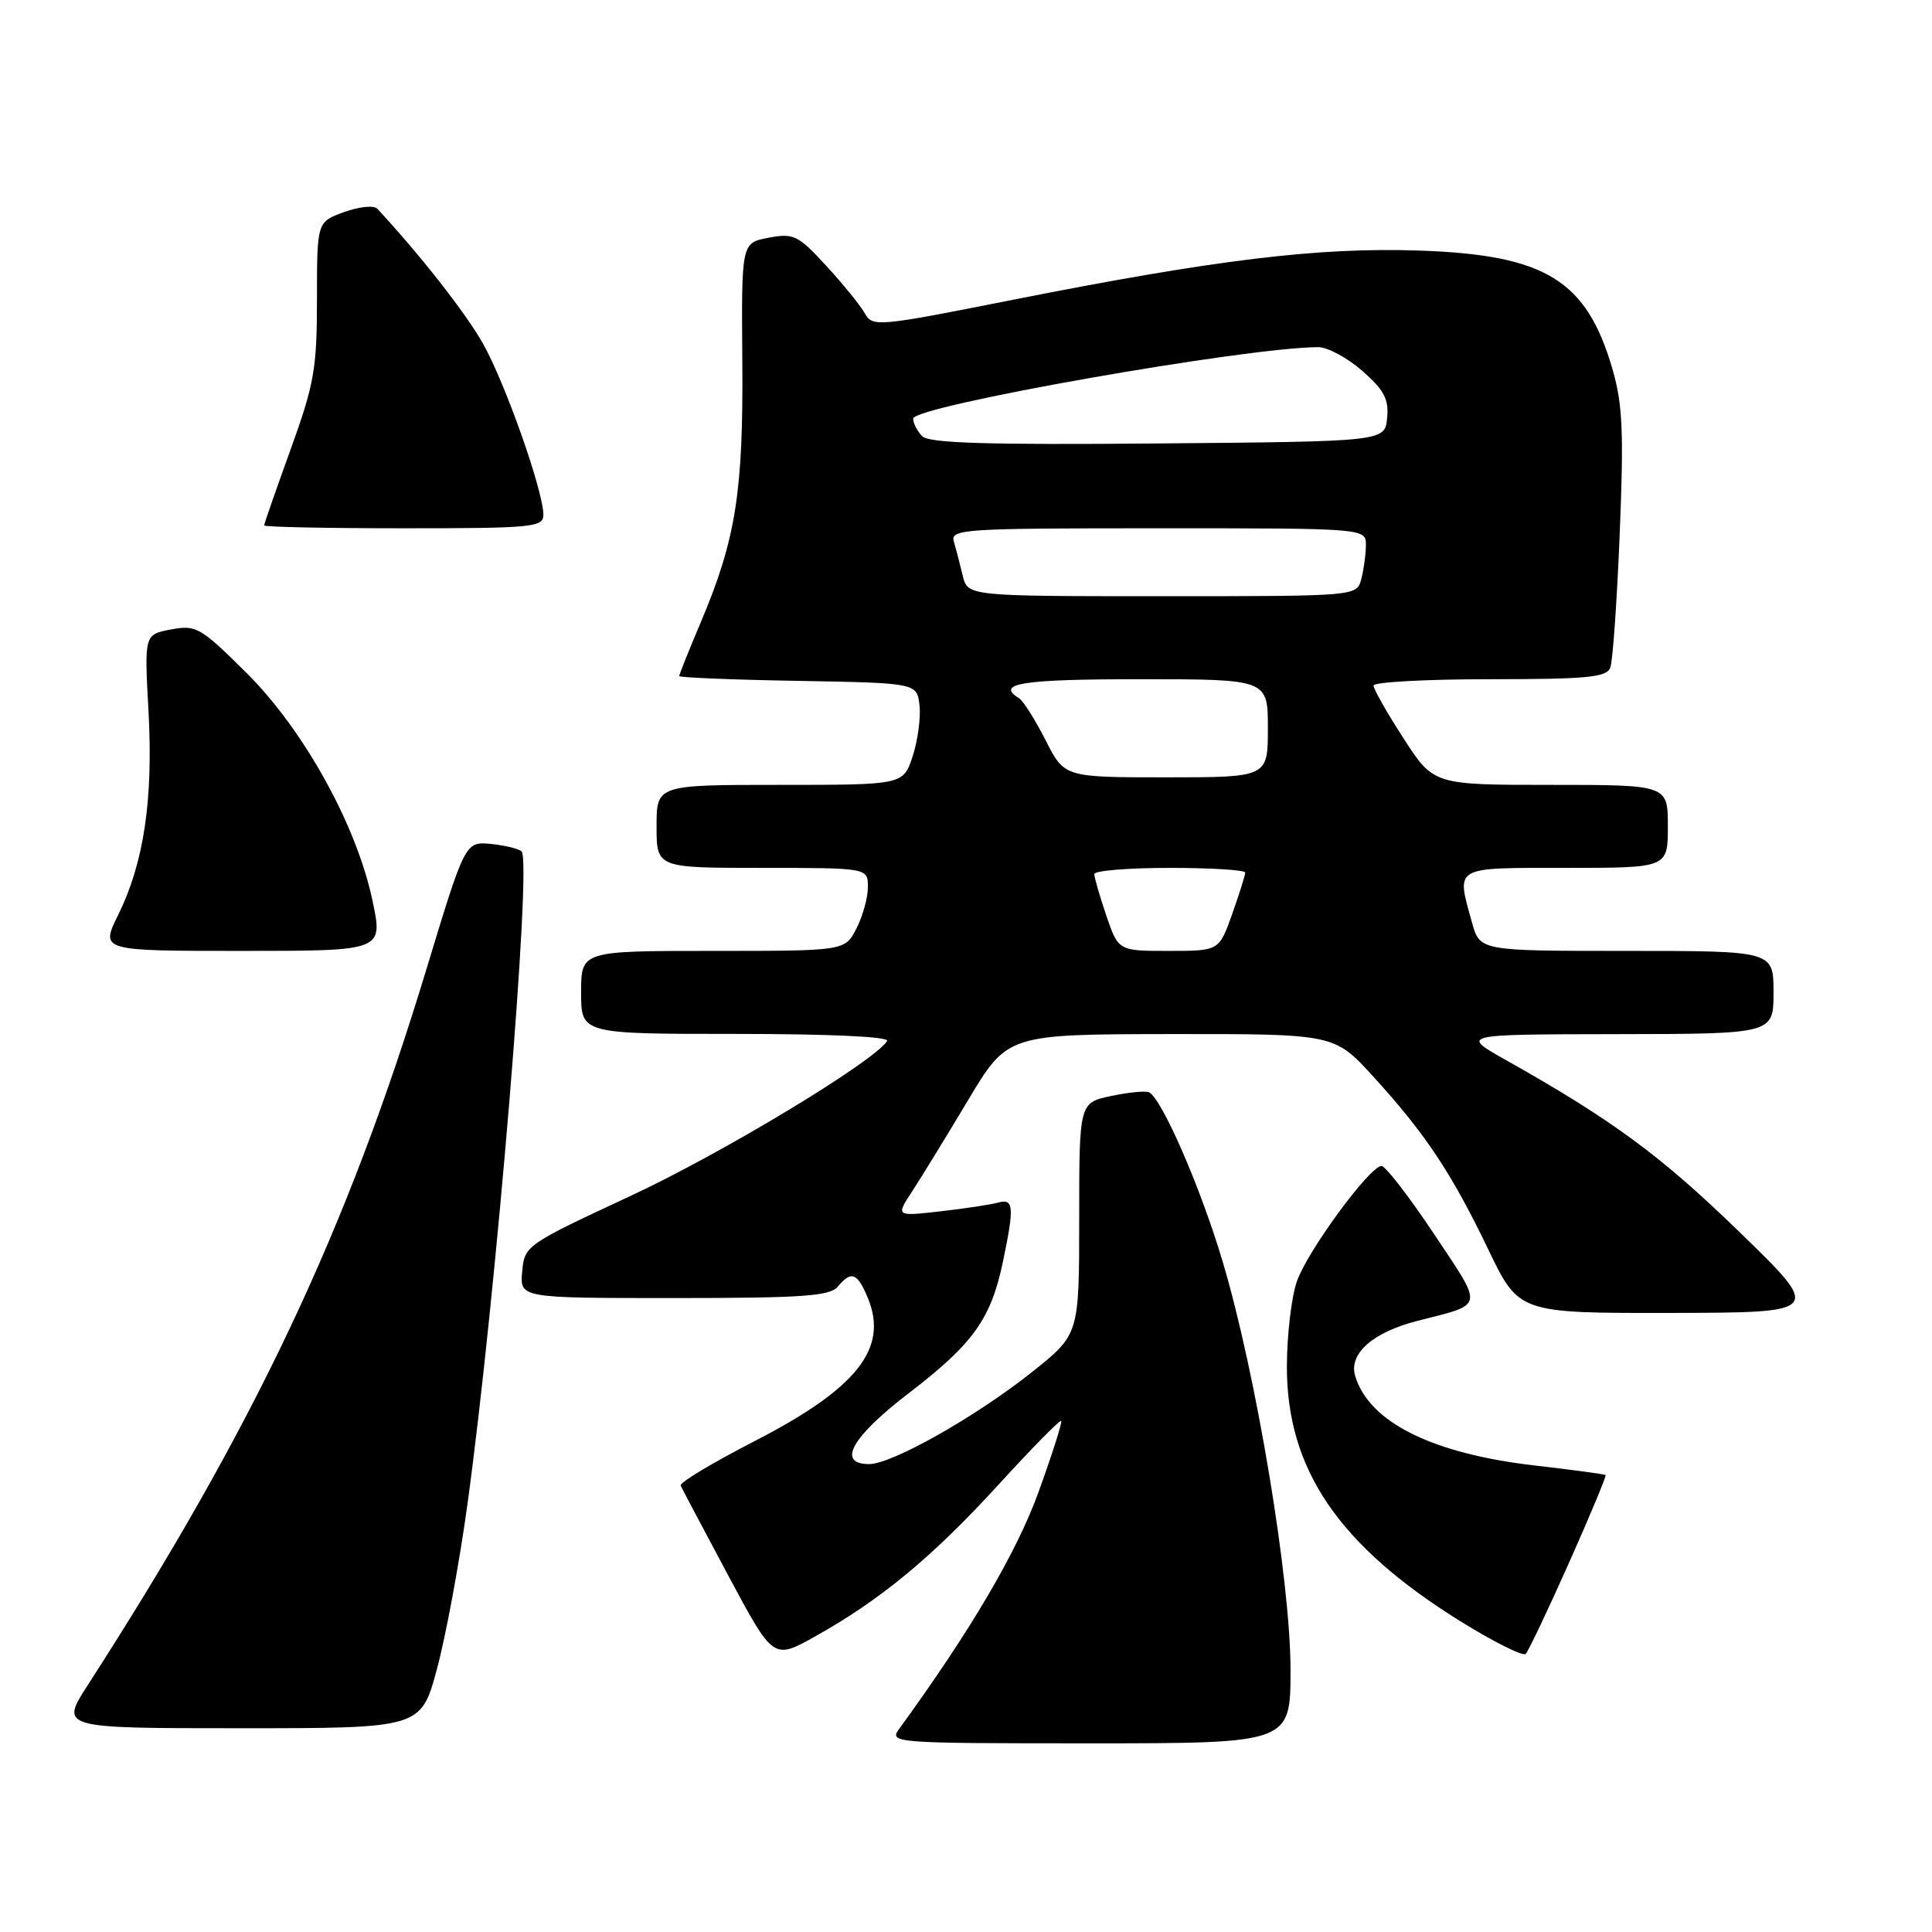 <?xml version="1.0" encoding="UTF-8" standalone="no"?>
<!DOCTYPE svg PUBLIC "-//W3C//DTD SVG 1.1//EN" "http://www.w3.org/Graphics/SVG/1.1/DTD/svg11.dtd" >
<svg xmlns="http://www.w3.org/2000/svg" xmlns:xlink="http://www.w3.org/1999/xlink" version="1.1" viewBox="0 0 256 256">
 <g >
 <path fill="currentColor"
d=" M 171.00 221.25 C 171.00 209.40 166.45 182.04 162.00 167.14 C 159.10 157.39 153.99 145.65 152.27 144.74 C 151.85 144.51 149.59 144.73 147.25 145.22 C 143.00 146.12 143.00 146.12 143.00 161.47 C 143.00 176.83 143.00 176.83 136.75 181.80 C 129.31 187.72 118.19 194.00 115.17 194.00 C 110.82 194.00 112.84 190.40 120.47 184.56 C 128.94 178.07 131.31 174.76 132.89 167.20 C 134.42 159.89 134.33 158.77 132.25 159.35 C 131.29 159.62 127.84 160.14 124.59 160.51 C 118.69 161.18 118.69 161.18 120.88 157.84 C 122.08 156.00 125.41 150.57 128.28 145.77 C 133.50 137.05 133.50 137.05 155.15 137.02 C 176.80 137.00 176.80 137.00 181.93 142.61 C 188.85 150.19 192.32 155.40 197.17 165.49 C 201.25 174.00 201.25 174.00 221.37 173.97 C 241.50 173.93 241.50 173.93 230.46 163.22 C 220.05 153.11 213.63 148.39 199.50 140.44 C 193.50 137.06 193.50 137.06 214.25 137.03 C 235.00 137.00 235.00 137.00 235.00 131.50 C 235.00 126.00 235.00 126.00 215.55 126.00 C 196.09 126.00 196.09 126.00 195.05 122.25 C 192.96 114.70 192.44 115.00 207.50 115.00 C 221.00 115.00 221.00 115.00 221.00 109.50 C 221.00 104.00 221.00 104.00 205.48 104.00 C 189.96 104.00 189.96 104.00 185.98 97.84 C 183.79 94.46 182.00 91.31 182.00 90.84 C 182.00 90.38 188.93 90.00 197.39 90.00 C 210.29 90.00 212.88 89.75 213.37 88.47 C 213.70 87.63 214.26 79.64 214.62 70.72 C 215.17 57.28 215.01 53.54 213.66 48.91 C 210.23 37.10 204.77 33.76 188.00 33.20 C 174.65 32.75 161.06 34.40 134.08 39.75 C 116.20 43.30 115.62 43.35 114.58 41.50 C 113.99 40.45 111.69 37.62 109.47 35.21 C 105.75 31.16 105.17 30.88 101.84 31.50 C 98.24 32.18 98.24 32.18 98.36 47.84 C 98.50 65.14 97.50 71.46 92.90 82.35 C 91.30 86.12 90.00 89.38 90.00 89.58 C 90.00 89.78 97.09 90.07 105.75 90.22 C 121.50 90.50 121.50 90.50 121.84 93.47 C 122.02 95.10 121.61 98.14 120.93 100.22 C 119.68 104.00 119.68 104.00 103.34 104.00 C 87.00 104.00 87.00 104.00 87.00 109.50 C 87.00 115.00 87.00 115.00 101.00 115.00 C 115.00 115.00 115.00 115.00 115.00 117.55 C 115.00 118.95 114.31 121.43 113.47 123.05 C 111.95 126.00 111.95 126.00 94.47 126.00 C 77.00 126.00 77.00 126.00 77.00 131.50 C 77.00 137.00 77.00 137.00 97.56 137.00 C 109.91 137.00 117.89 137.37 117.55 137.93 C 115.87 140.63 95.70 152.82 83.50 158.49 C 69.67 164.93 69.50 165.04 69.19 168.50 C 68.88 172.00 68.88 172.00 89.32 172.00 C 106.26 172.00 109.97 171.74 111.00 170.50 C 112.80 168.33 113.60 168.63 114.99 171.98 C 117.77 178.68 113.56 183.98 99.92 190.99 C 94.40 193.83 90.02 196.46 90.19 196.84 C 90.36 197.23 93.19 202.58 96.48 208.73 C 102.47 219.93 102.47 219.93 107.98 216.85 C 116.66 212.01 123.52 206.33 132.24 196.80 C 136.68 191.94 140.44 188.11 140.61 188.28 C 140.78 188.44 139.42 192.70 137.60 197.73 C 134.71 205.71 128.58 216.12 119.13 229.11 C 117.79 230.95 118.48 231.00 144.38 231.00 C 171.00 231.00 171.00 231.00 171.00 221.25 Z  M 57.90 221.14 C 59.07 216.81 60.88 207.03 61.93 199.39 C 65.72 171.83 70.49 114.33 69.12 112.83 C 68.78 112.47 66.96 112.02 65.07 111.83 C 61.64 111.50 61.64 111.50 56.48 128.50 C 46.00 163.05 33.67 189.10 11.65 223.25 C 7.94 229.00 7.94 229.00 31.86 229.00 C 55.78 229.00 55.78 229.00 57.90 221.14 Z  M 207.90 207.08 C 210.70 200.80 212.88 195.56 212.75 195.45 C 212.61 195.34 208.37 194.76 203.31 194.18 C 189.75 192.60 181.42 188.45 179.57 182.33 C 178.68 179.38 181.88 176.54 187.82 175.02 C 196.79 172.73 196.65 173.48 190.01 163.50 C 186.71 158.55 183.58 154.50 183.06 154.50 C 181.51 154.50 173.24 165.77 171.84 169.79 C 171.13 171.83 170.53 176.88 170.52 181.02 C 170.48 194.66 177.37 204.79 193.50 214.82 C 197.90 217.55 201.80 219.50 202.16 219.15 C 202.52 218.79 205.10 213.36 207.90 207.08 Z  M 49.37 119.40 C 47.27 109.36 40.25 96.69 32.62 89.12 C 26.55 83.10 25.99 82.78 22.65 83.41 C 19.12 84.07 19.12 84.07 19.68 94.28 C 20.31 105.98 19.07 114.31 15.65 121.25 C 13.31 126.00 13.31 126.00 32.03 126.00 C 50.76 126.00 50.76 126.00 49.37 119.40 Z  M 72.00 68.22 C 72.00 65.06 66.91 50.65 63.96 45.46 C 61.65 41.40 55.71 33.82 49.99 27.65 C 49.55 27.18 47.58 27.38 45.60 28.10 C 42.00 29.40 42.00 29.40 42.00 39.65 C 42.00 48.86 41.64 50.89 38.50 59.57 C 36.58 64.89 35.00 69.41 35.00 69.62 C 35.00 69.83 43.33 70.00 53.50 70.00 C 70.56 70.00 72.00 69.86 72.00 68.22 Z  M 146.59 121.32 C 145.72 118.75 145.00 116.27 145.00 115.82 C 145.00 115.37 149.50 115.00 155.00 115.00 C 160.50 115.00 165.00 115.28 165.00 115.62 C 165.00 115.95 164.22 118.43 163.27 121.12 C 161.53 126.00 161.53 126.00 154.86 126.00 C 148.19 126.00 148.19 126.00 146.59 121.32 Z  M 138.54 98.07 C 137.16 95.36 135.58 92.86 135.02 92.51 C 131.86 90.56 135.44 90.00 151.00 90.00 C 168.00 90.00 168.00 90.00 168.00 96.50 C 168.00 103.00 168.00 103.00 154.52 103.00 C 141.03 103.00 141.03 103.00 138.54 98.07 Z  M 127.56 76.25 C 127.20 74.74 126.67 72.71 126.39 71.75 C 125.90 70.11 127.65 70.00 153.43 70.00 C 181.00 70.00 181.00 70.00 180.99 72.25 C 180.98 73.49 180.70 75.51 180.37 76.75 C 179.77 79.00 179.77 79.00 153.99 79.00 C 128.22 79.00 128.22 79.00 127.56 76.25 Z  M 122.21 57.81 C 121.55 57.15 121.00 56.09 121.00 55.47 C 121.00 53.80 165.24 46.00 174.69 46.00 C 175.92 46.00 178.54 47.42 180.52 49.15 C 183.41 51.69 184.05 52.90 183.80 55.40 C 183.50 58.50 183.50 58.50 153.46 58.76 C 130.94 58.96 123.12 58.72 122.21 57.81 Z "/>
</g>
</svg>
